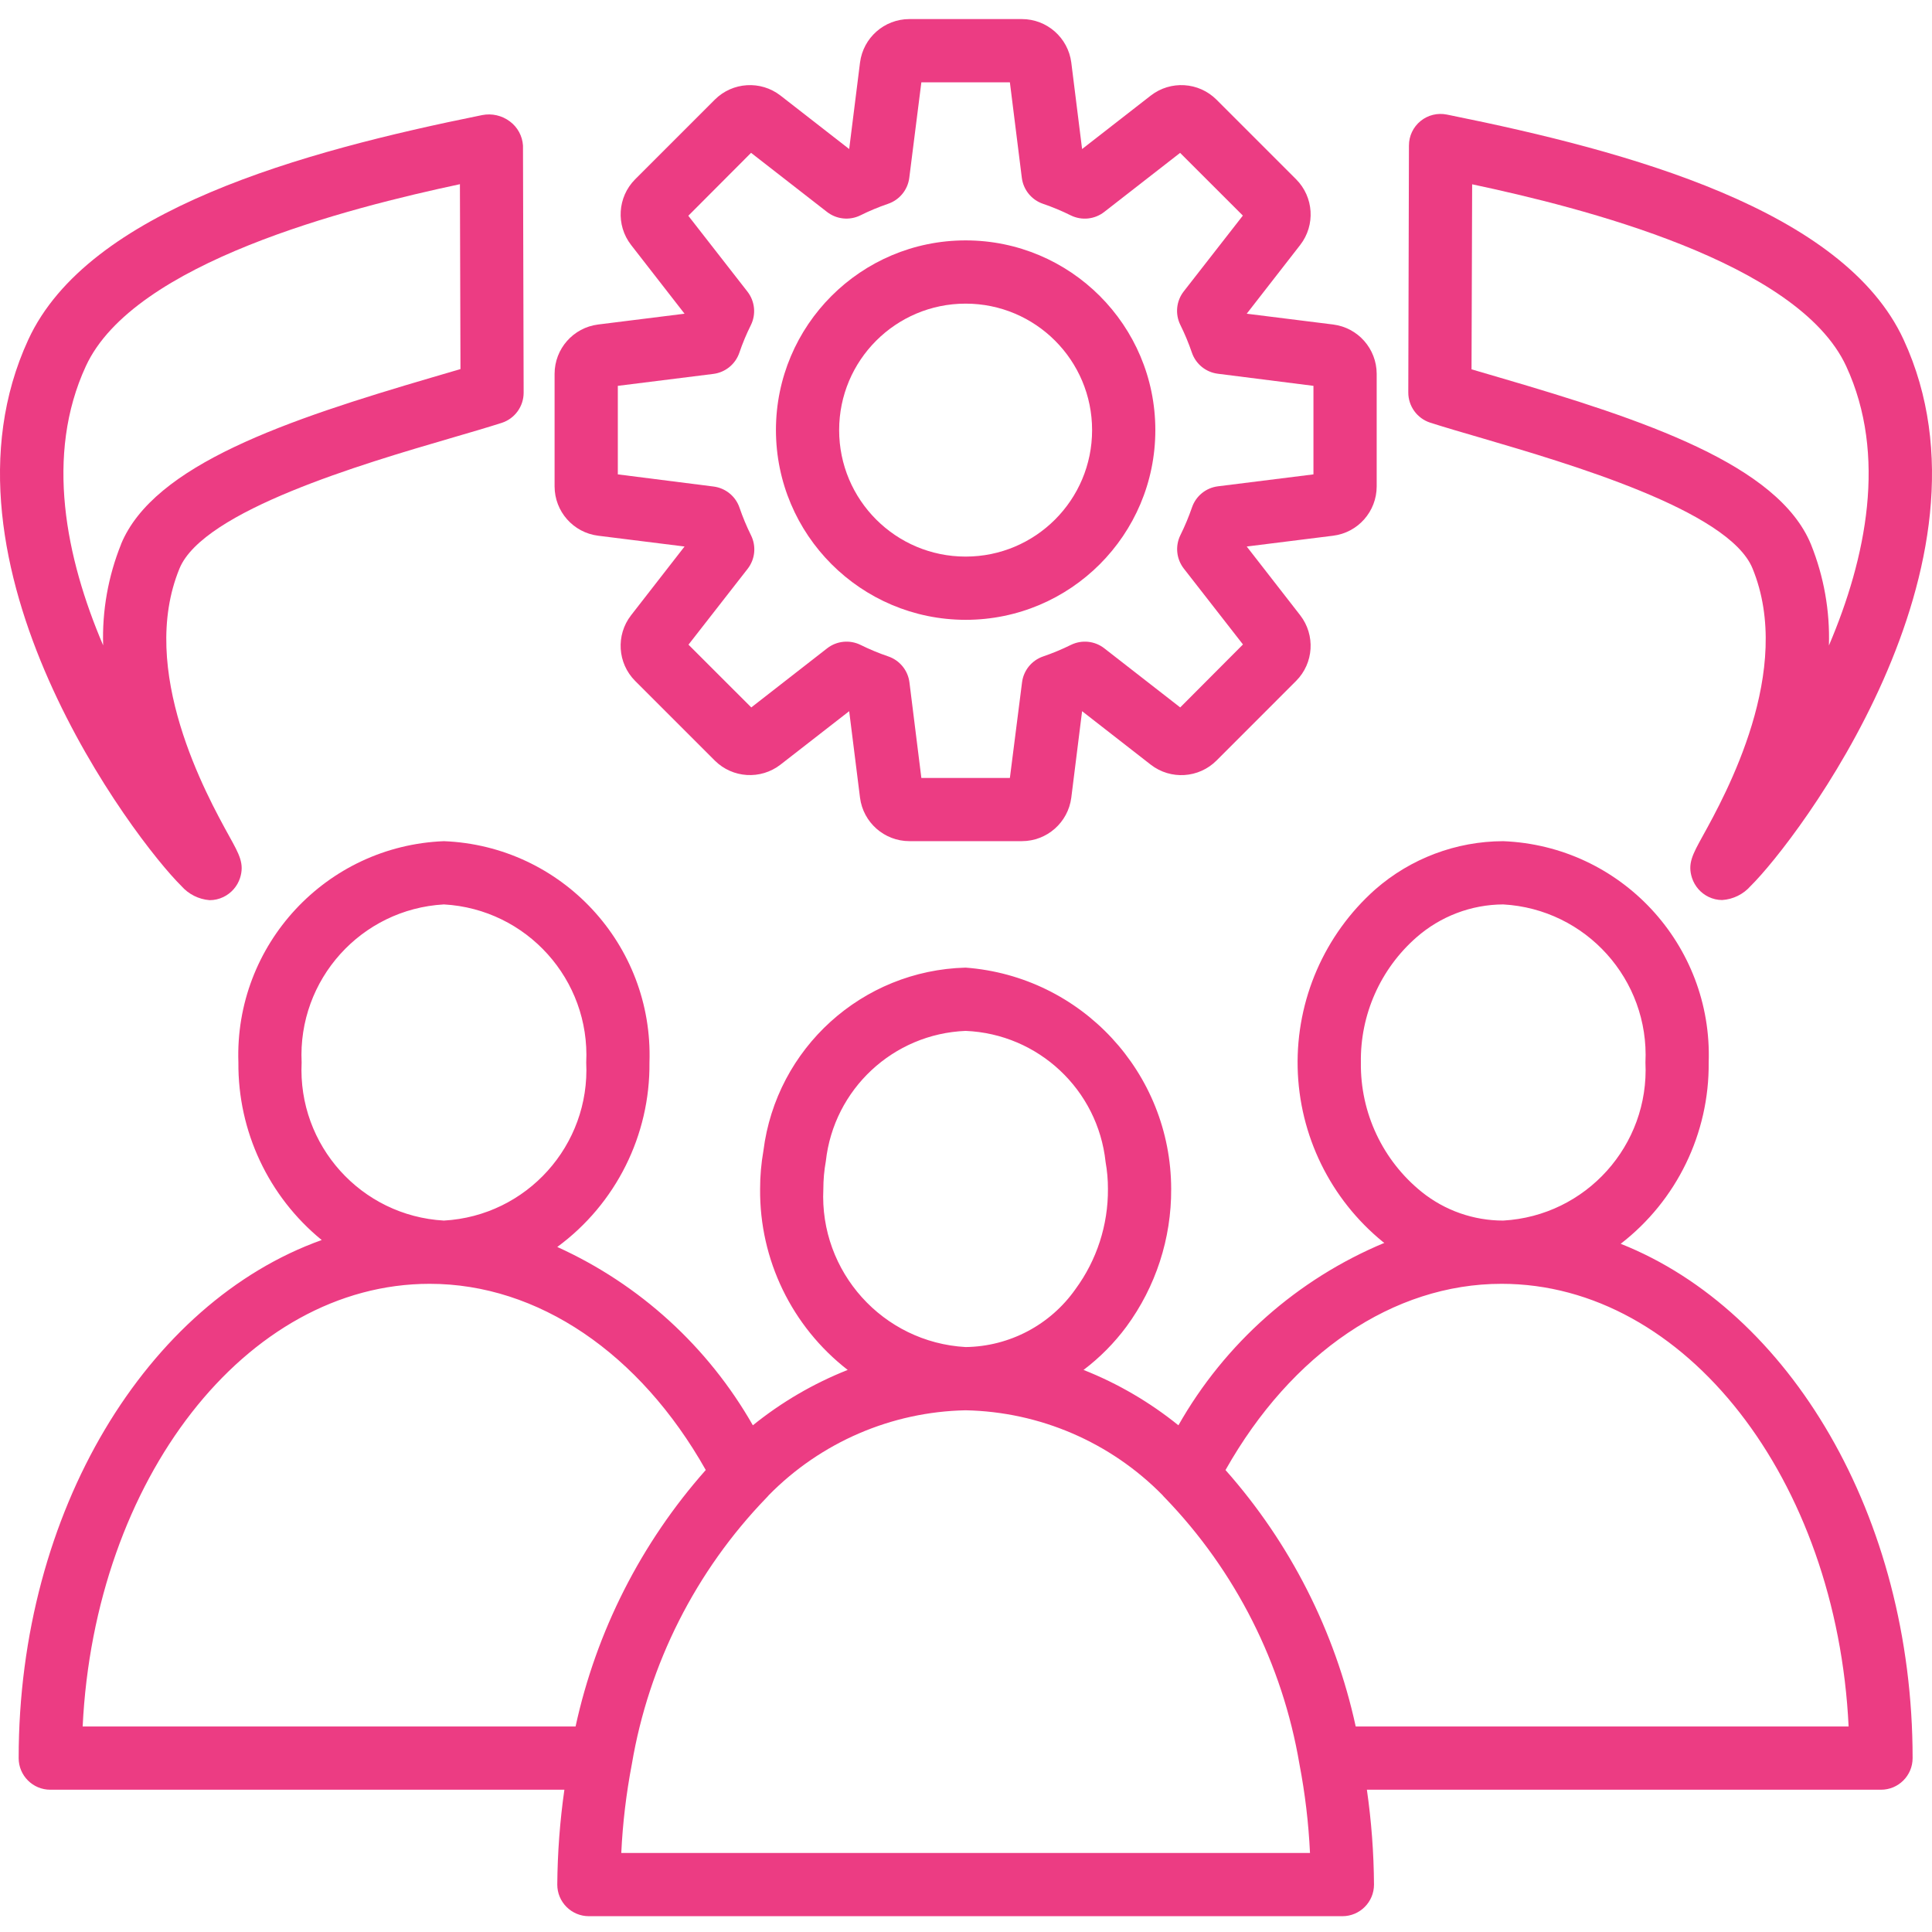 <svg width="56" height="56" viewBox="0 0 56 56" fill="none" xmlns="http://www.w3.org/2000/svg">
<g clip-path="url(#clip0)">
<path d="M46.977 36.052C48.602 34.796 49.546 32.851 49.527 30.797C49.645 27.383 46.982 24.517 43.57 24.382C42.204 24.386 40.886 24.883 39.859 25.783C38.39 27.091 37.57 28.977 37.613 30.943C37.657 32.91 38.562 34.757 40.087 35.999C40.1 36.009 40.114 36.015 40.127 36.025C37.605 37.076 35.504 38.937 34.157 41.313C33.326 40.642 32.4 40.101 31.407 39.708C31.879 39.351 32.298 38.928 32.65 38.453C33.5 37.297 33.955 35.898 33.947 34.463C33.943 31.096 31.347 28.3 27.989 28.047C24.992 28.125 22.501 30.38 22.128 33.356C22.064 33.721 22.031 34.092 22.032 34.463C22.013 36.512 22.952 38.452 24.571 39.708C23.579 40.101 22.652 40.642 21.822 41.313C20.524 39.036 18.541 37.226 16.153 36.144C17.852 34.895 18.846 32.905 18.825 30.797C18.942 27.383 16.28 24.517 12.867 24.382C9.455 24.517 6.793 27.383 6.91 30.797C6.894 32.79 7.782 34.682 9.325 35.943C4.272 37.747 0.541 43.786 0.541 50.96C0.541 51.466 0.951 51.876 1.458 51.876H16.359C16.229 52.787 16.16 53.706 16.153 54.626C16.153 55.132 16.563 55.542 17.07 55.542H38.909C39.416 55.542 39.826 55.132 39.826 54.626C39.82 53.706 39.751 52.787 39.62 51.876H54.522C55.028 51.876 55.438 51.466 55.438 50.96C55.438 43.938 51.868 37.992 46.977 36.052ZM39.446 30.797C39.424 29.411 40.013 28.085 41.055 27.171C41.751 26.56 42.643 26.22 43.57 26.215C45.97 26.35 47.811 28.396 47.694 30.797C47.811 33.198 45.97 35.244 43.57 35.379C42.714 35.379 41.884 35.089 41.215 34.554C40.079 33.641 39.426 32.255 39.446 30.797ZM23.865 34.463C23.865 34.194 23.889 33.925 23.937 33.66C24.167 31.571 25.89 29.965 27.989 29.881C30.096 29.968 31.822 31.584 32.046 33.681C32.092 33.939 32.115 34.201 32.114 34.463C32.121 35.506 31.792 36.524 31.174 37.365C30.444 38.404 29.259 39.029 27.989 39.045C25.59 38.91 23.748 36.864 23.865 34.463ZM12.867 26.215C15.267 26.35 17.109 28.396 16.992 30.797C17.109 33.198 15.267 35.244 12.867 35.379C10.467 35.244 8.627 33.198 8.743 30.797C8.627 28.396 10.467 26.35 12.867 26.215ZM16.683 50.043H2.396C2.743 42.889 7.121 37.212 12.455 37.212C15.591 37.212 18.545 39.219 20.457 42.609C18.583 44.723 17.284 47.283 16.683 50.043ZM18.008 53.709C18.049 52.843 18.152 51.982 18.315 51.131C18.807 48.224 20.167 45.534 22.216 43.413C22.24 43.39 22.262 43.365 22.283 43.339C23.791 41.805 25.839 40.921 27.989 40.878C30.14 40.921 32.188 41.803 33.696 43.337C33.717 43.364 33.74 43.389 33.765 43.413C35.814 45.535 37.173 48.226 37.665 51.134C37.828 51.983 37.93 52.844 37.971 53.709H18.008ZM39.296 50.043C38.696 47.283 37.396 44.724 35.522 42.61C37.434 39.219 40.388 37.212 43.524 37.212C48.858 37.212 53.239 42.889 53.583 50.043H39.296Z" fill="#EC3C83"/>
<path d="M17.337 15.528L19.842 15.841L18.291 17.835C17.847 18.409 17.898 19.223 18.41 19.737L20.719 22.046C21.234 22.558 22.048 22.608 22.622 22.164L24.614 20.614L24.928 23.121C25.02 23.84 25.632 24.38 26.357 24.381H29.622C30.347 24.38 30.959 23.84 31.052 23.12L31.365 20.614L33.357 22.166C33.931 22.61 34.746 22.559 35.26 22.046L37.569 19.736C38.081 19.222 38.131 18.408 37.687 17.834L36.137 15.841L38.642 15.528C39.362 15.438 39.903 14.826 39.904 14.099V10.835C39.902 10.109 39.362 9.497 38.642 9.406L36.137 9.093L37.688 7.099C38.132 6.525 38.081 5.711 37.569 5.197L35.26 2.888C34.745 2.375 33.93 2.325 33.356 2.77L31.365 4.32L31.052 1.813C30.959 1.094 30.347 0.554 29.622 0.553H26.357C25.631 0.554 25.02 1.094 24.928 1.814L24.614 4.32L22.622 2.769C22.047 2.325 21.233 2.376 20.719 2.888L18.409 5.198C17.898 5.712 17.848 6.527 18.292 7.1L19.842 9.093L17.337 9.406C16.617 9.496 16.076 10.109 16.075 10.835V14.099C16.076 14.826 16.617 15.438 17.337 15.528ZM17.908 11.184L20.676 10.838C21.024 10.795 21.316 10.557 21.43 10.225C21.523 9.951 21.635 9.682 21.765 9.422C21.92 9.107 21.881 8.731 21.666 8.454L19.951 6.254L21.77 4.43L23.97 6.142C24.247 6.358 24.622 6.397 24.937 6.243C25.198 6.113 25.467 6.001 25.742 5.907C26.074 5.794 26.312 5.501 26.356 5.154L26.706 2.386H29.272L29.618 5.154C29.662 5.501 29.9 5.794 30.231 5.907C30.507 6.001 30.776 6.113 31.037 6.243C31.352 6.398 31.729 6.36 32.007 6.143L34.206 4.431L36.025 6.249L34.31 8.448C34.095 8.725 34.057 9.101 34.212 9.416C34.341 9.676 34.453 9.945 34.547 10.22C34.66 10.552 34.953 10.79 35.3 10.833L38.071 11.184V13.75L35.303 14.096C34.955 14.139 34.663 14.377 34.55 14.709C34.455 14.984 34.343 15.252 34.214 15.512C34.059 15.828 34.098 16.203 34.313 16.48L36.028 18.68L34.209 20.505L32.009 18.792C31.733 18.576 31.357 18.538 31.042 18.692C30.781 18.821 30.512 18.933 30.237 19.027C29.905 19.14 29.667 19.433 29.624 19.781L29.272 22.549H26.706L26.361 19.781C26.318 19.433 26.079 19.14 25.748 19.027C25.472 18.933 25.203 18.821 24.942 18.692C24.627 18.538 24.252 18.576 23.975 18.792L21.776 20.505L19.956 18.686L21.671 16.487C21.887 16.21 21.925 15.834 21.77 15.519C21.641 15.259 21.529 14.99 21.435 14.715C21.322 14.383 21.029 14.146 20.681 14.102L17.908 13.75V11.184Z" fill="#EC3C83"/>
<path d="M27.989 17.966C31.027 17.966 33.488 15.504 33.488 12.467C33.488 9.43 31.027 6.968 27.989 6.968C24.953 6.968 22.491 9.43 22.491 12.467C22.494 15.503 24.954 17.963 27.989 17.966ZM27.989 8.801C30.014 8.801 31.655 10.442 31.655 12.467C31.655 14.492 30.014 16.133 27.989 16.133C25.965 16.133 24.323 14.492 24.323 12.467C24.323 10.442 25.965 8.801 27.989 8.801Z" fill="#EC3C83"/>
<path d="M6.077 26.092C6.214 26.092 6.35 26.061 6.474 26.001C6.703 25.891 6.878 25.692 6.957 25.451C7.088 25.039 6.941 24.774 6.647 24.243C5.989 23.052 3.989 19.431 5.203 16.478C5.896 14.796 10.54 13.438 13.034 12.709C13.606 12.542 14.121 12.392 14.543 12.257C14.922 12.134 15.179 11.78 15.178 11.381L15.159 4.219C15.141 3.941 15.002 3.685 14.778 3.519C14.549 3.347 14.257 3.28 13.975 3.336C8.763 4.389 2.556 6.085 0.821 9.843C-2.184 16.35 3.926 24.369 5.253 25.677C5.463 25.918 5.758 26.067 6.077 26.092ZM3.51 15.774C3.135 16.705 2.958 17.703 2.99 18.706C1.909 16.174 1.297 13.191 2.489 10.612C3.877 7.602 10.096 6.029 13.331 5.339L13.347 10.698C13.09 10.775 12.814 10.856 12.522 10.94C8.313 12.174 4.458 13.469 3.508 15.774H3.51Z" fill="#EC3C83"/>
<path d="M41.455 12.251C41.877 12.386 42.393 12.537 42.965 12.703C45.459 13.436 50.103 14.79 50.796 16.472C52.013 19.425 50.01 23.046 49.353 24.235C49.059 24.768 48.911 25.035 49.043 25.446C49.122 25.687 49.294 25.885 49.522 25.996C49.646 26.056 49.781 26.088 49.918 26.088C50.236 26.067 50.533 25.921 50.743 25.681C52.072 24.373 58.187 16.355 55.177 9.845C53.442 6.083 47.236 4.391 42.023 3.338L41.938 3.321C41.669 3.266 41.389 3.334 41.176 3.508C40.963 3.681 40.839 3.941 40.839 4.216L40.82 11.375C40.819 11.774 41.076 12.128 41.455 12.251ZM42.671 5.342C45.828 6.013 52.116 7.587 53.514 10.617C54.705 13.195 54.092 16.176 53.012 18.71C53.044 17.707 52.866 16.708 52.491 15.777C51.541 13.472 47.686 12.177 43.478 10.947C43.187 10.863 42.911 10.782 42.653 10.705L42.671 5.342Z" fill="#EC3C83"/>
</g>
<defs>
<clipPath id="clip0">
<rect width="56" height="56" fill="white"/>
</clipPath>
</defs>
</svg>
